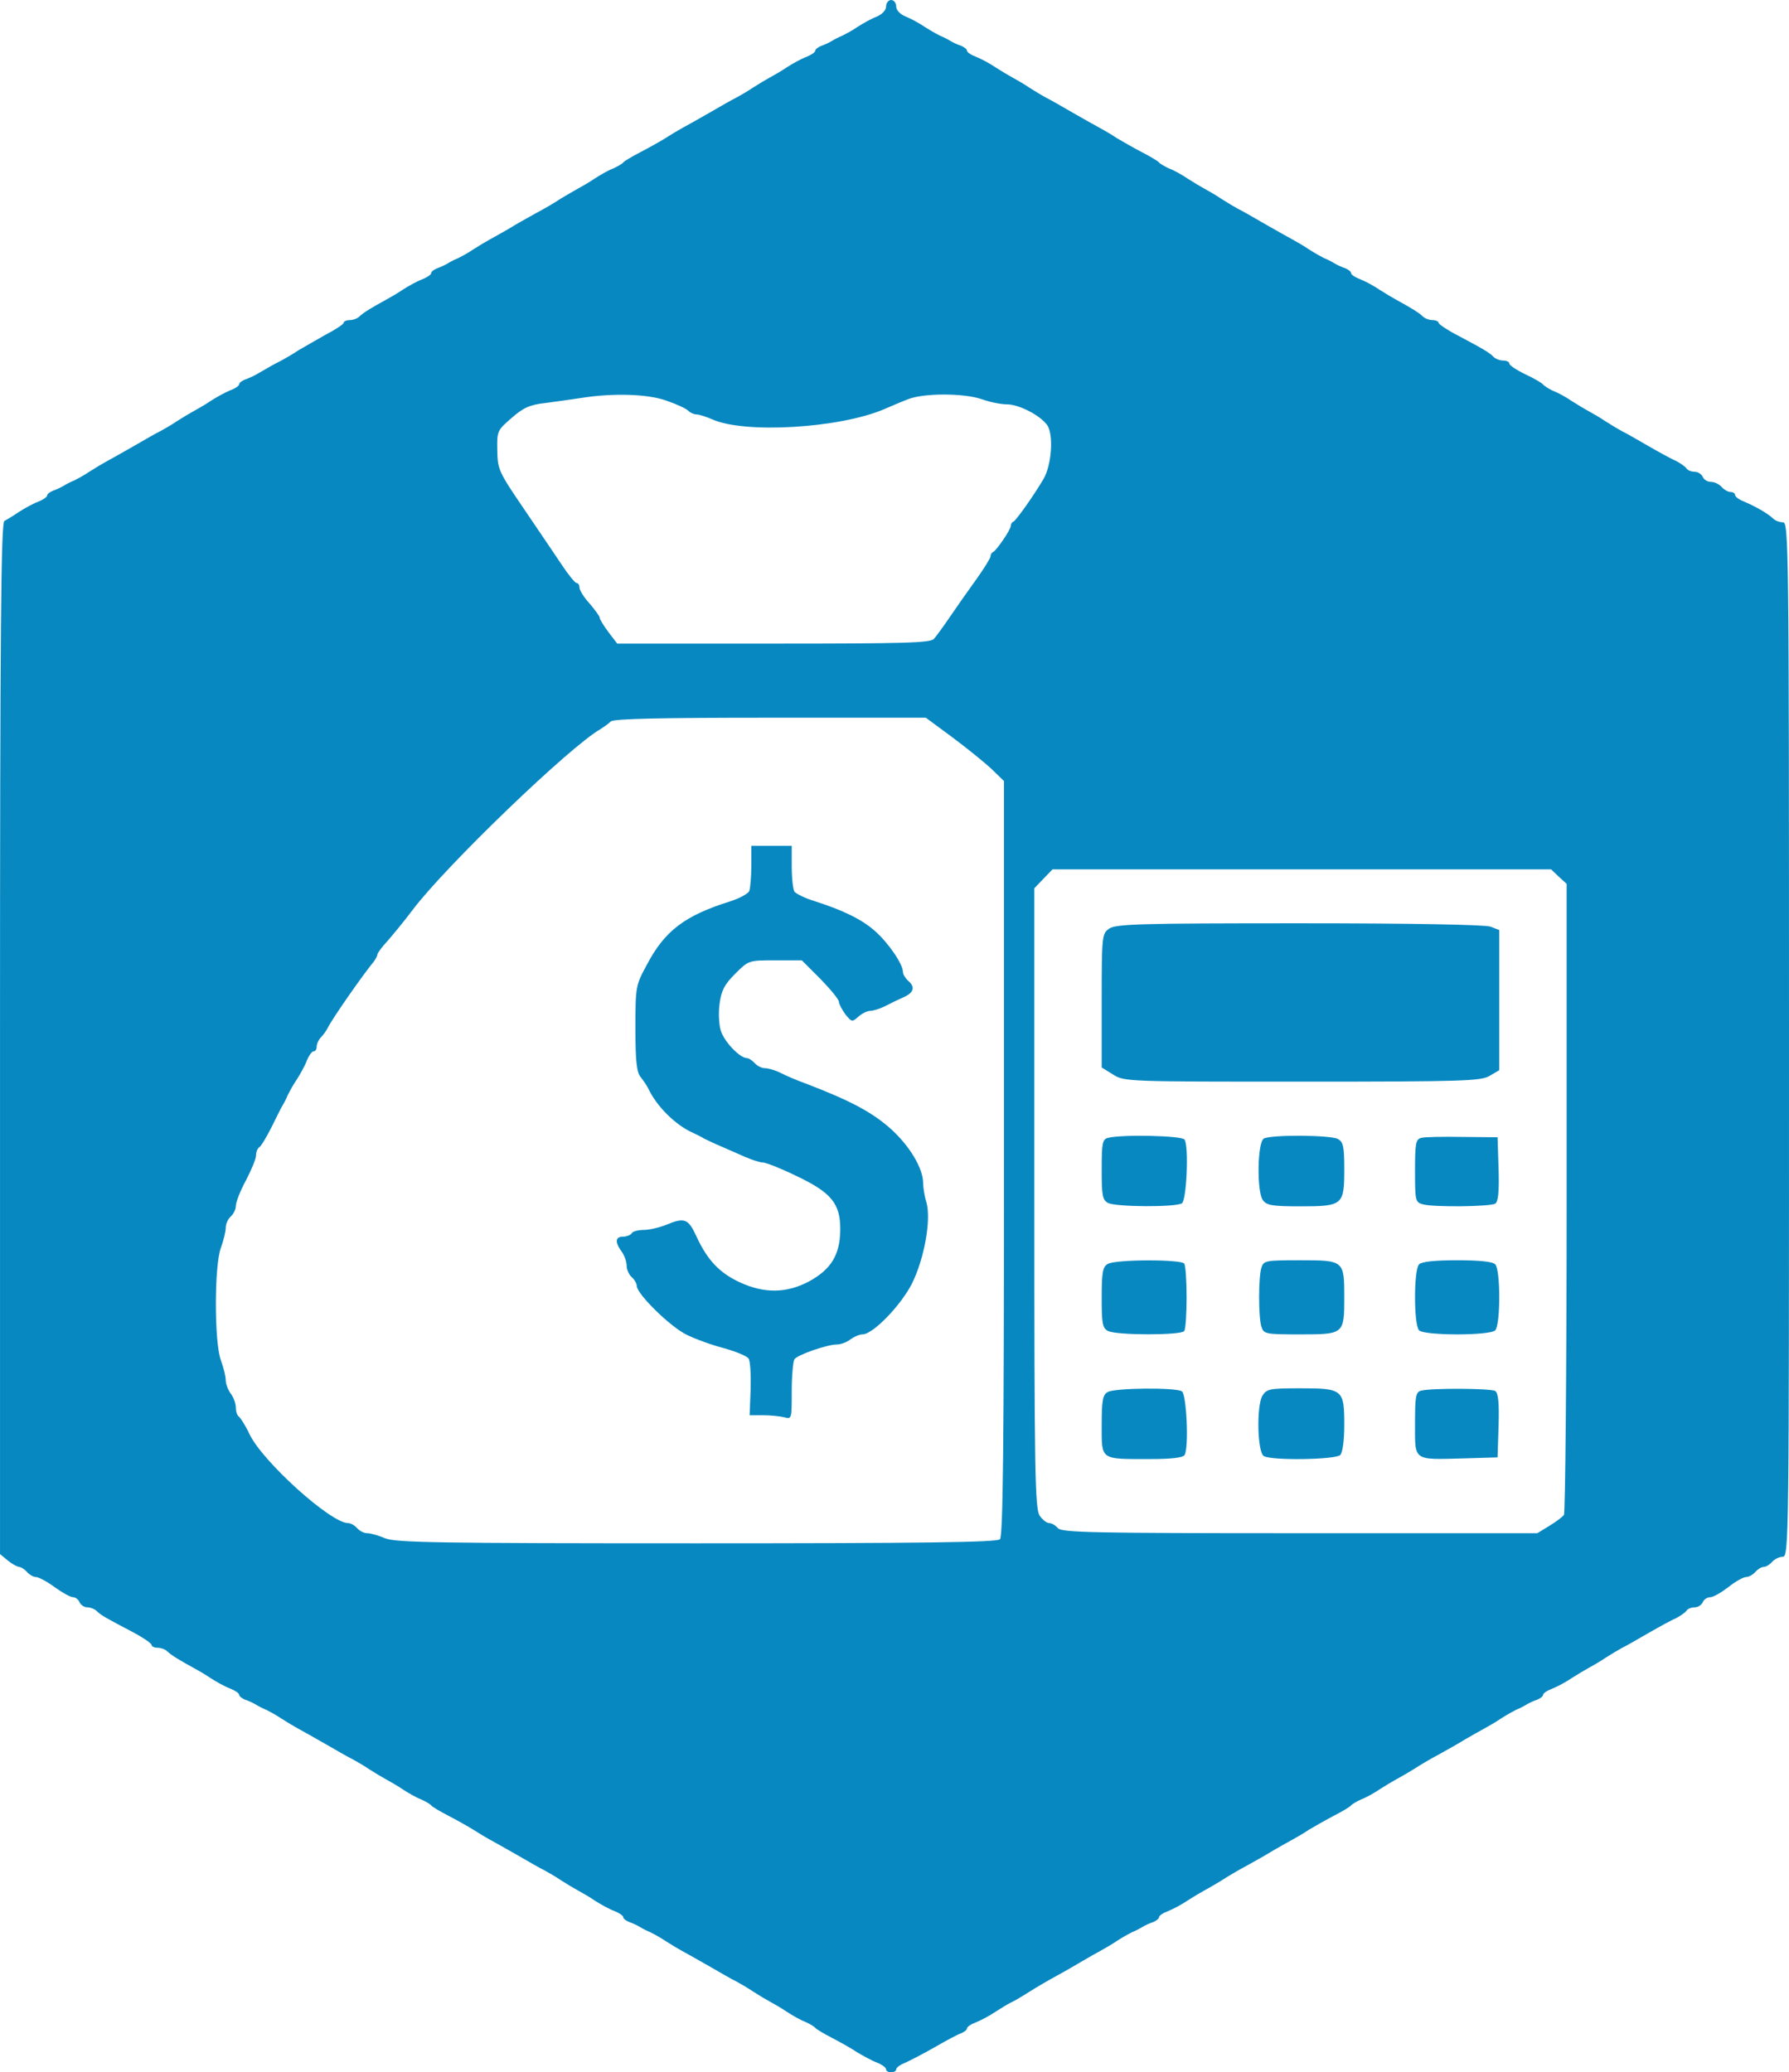 <?xml version="1.0" encoding="UTF-8" standalone="no"?>
<!DOCTYPE svg PUBLIC "-//W3C//DTD SVG 20010904//EN" "http://www.w3.org/TR/2001/REC-SVG-20010904/DTD/svg10.dtd">
<svg version="1.0" xmlns="http://www.w3.org/2000/svg" width="531pt" height="615pt" viewBox="0 0 531 615" preserveAspectRatio="xMidYMid meet">
<g transform="translate(0,615) scale(0.1,-0.1)" fill="#0888c1" stroke="none">
<path d="M2630 6131 c0 -11 -11 -23 -27 -30 -16 -6 -41 -20 -58 -31 -16 -11 -37 -22 -45 -26 -8 -3 -22 -10 -30 -15 -8 -5 -23 -12 -32 -15 -10 -4 -18 -10 -18 -14 0 -5 -12 -13 -27 -19 -16 -6 -41 -20 -58 -31 -16 -11 -39 -24 -50 -30 -11 -6 -33 -19 -50 -30 -16 -11 -39 -24 -50 -30 -11 -5 -47 -26 -80 -45 -33 -19 -69 -39 -80 -45 -11 -6 -33 -19 -50 -30 -16 -10 -50 -29 -75 -42 -25 -13 -47 -26 -50 -30 -3 -4 -17 -12 -30 -18 -14 -5 -38 -19 -55 -30 -16 -11 -39 -24 -50 -30 -11 -6 -33 -19 -50 -29 -16 -11 -50 -31 -75 -44 -25 -14 -61 -34 -80 -46 -19 -11 -44 -25 -55 -31 -11 -6 -33 -19 -50 -30 -16 -11 -37 -22 -45 -26 -8 -3 -22 -10 -30 -15 -8 -5 -23 -12 -32 -15 -10 -4 -18 -10 -18 -14 0 -5 -12 -13 -27 -19 -16 -6 -41 -20 -58 -31 -16 -11 -39 -24 -50 -30 -42 -23 -67 -38 -78 -49 -6 -6 -19 -11 -29 -11 -10 0 -18 -4 -18 -8 0 -4 -24 -20 -53 -35 -28 -16 -65 -37 -82 -47 -16 -11 -39 -24 -50 -30 -20 -10 -38 -20 -72 -40 -10 -6 -26 -13 -35 -16 -10 -4 -18 -10 -18 -14 0 -5 -12 -13 -28 -19 -15 -6 -40 -20 -57 -31 -16 -11 -39 -24 -50 -30 -11 -6 -33 -19 -50 -30 -16 -11 -39 -24 -50 -30 -11 -5 -47 -26 -80 -45 -33 -19 -69 -39 -80 -45 -11 -6 -33 -19 -50 -30 -16 -11 -37 -22 -45 -26 -8 -3 -22 -10 -30 -15 -8 -5 -23 -12 -32 -15 -10 -4 -18 -10 -18 -14 0 -5 -12 -13 -27 -19 -16 -6 -41 -20 -58 -31 -16 -11 -36 -23 -42 -26 -10 -5 -13 -322 -13 -1536 l0 -1530 23 -19 c12 -10 27 -18 33 -19 6 0 17 -7 24 -15 7 -8 19 -15 26 -15 8 0 33 -13 56 -30 22 -16 47 -30 55 -30 7 0 16 -7 19 -15 4 -8 14 -15 23 -15 9 0 22 -5 28 -11 12 -12 24 -19 108 -63 30 -16 55 -33 55 -38 0 -4 8 -8 18 -8 10 0 23 -5 29 -11 11 -11 36 -26 78 -49 11 -6 34 -19 50 -30 17 -11 42 -25 58 -31 15 -6 27 -14 27 -19 0 -4 8 -10 17 -14 10 -3 25 -10 33 -15 8 -5 22 -12 30 -15 8 -4 29 -15 45 -26 17 -11 39 -24 50 -30 11 -6 47 -26 80 -45 33 -19 69 -40 80 -45 11 -6 34 -19 50 -30 17 -11 39 -24 50 -30 11 -6 34 -19 50 -30 17 -11 41 -25 55 -30 13 -6 27 -14 30 -18 3 -4 25 -17 50 -30 25 -13 59 -32 75 -42 17 -11 39 -24 50 -30 11 -6 47 -26 80 -45 33 -19 69 -40 80 -45 11 -6 34 -19 50 -30 17 -11 39 -24 50 -30 11 -6 34 -19 50 -30 17 -11 42 -25 58 -31 15 -6 27 -14 27 -19 0 -4 8 -10 18 -14 9 -3 24 -10 32 -15 8 -5 22 -12 30 -15 8 -4 29 -15 45 -26 17 -11 39 -24 50 -30 11 -6 47 -26 80 -45 33 -19 69 -40 80 -45 11 -6 34 -19 50 -30 17 -11 39 -24 50 -30 11 -6 34 -19 50 -30 17 -11 41 -25 55 -30 13 -6 27 -14 30 -18 3 -4 25 -17 50 -30 25 -13 59 -32 75 -43 17 -10 42 -24 58 -30 15 -6 27 -15 27 -20 0 -5 7 -9 15 -9 8 0 15 4 15 9 0 5 12 14 28 20 15 7 54 27 87 46 33 19 68 38 78 41 9 4 17 10 17 14 0 5 12 13 28 19 15 6 41 20 57 31 17 11 37 23 45 27 8 3 33 18 55 32 22 14 60 36 84 49 24 13 58 33 75 43 17 10 40 23 51 29 11 6 34 19 50 30 17 11 37 22 45 26 8 3 22 10 30 15 8 5 23 12 33 15 9 4 17 10 17 14 0 5 12 13 28 19 15 6 41 20 57 31 17 11 39 24 50 30 11 6 34 19 50 29 17 11 50 31 75 44 25 14 61 34 80 46 19 11 44 25 55 31 11 6 34 19 50 30 17 10 50 29 75 42 25 13 47 26 50 30 3 4 17 12 30 18 14 5 39 19 55 30 17 11 39 24 50 30 11 6 34 19 50 29 17 11 50 31 75 44 25 14 61 34 80 46 19 11 44 25 55 31 11 6 34 19 50 30 17 11 37 22 45 26 8 3 22 10 30 15 8 5 23 12 33 15 9 4 17 10 17 14 0 5 12 13 28 19 15 6 41 20 57 31 17 11 39 24 50 30 11 6 34 19 50 30 17 11 39 24 50 30 11 5 47 26 80 45 33 19 70 39 82 44 11 6 24 15 28 20 3 6 14 11 25 11 10 0 20 7 24 15 3 8 13 15 22 15 9 0 33 14 54 30 21 17 45 30 53 30 8 0 20 7 27 15 7 8 18 15 25 15 7 0 18 7 25 15 7 8 21 15 31 15 19 0 19 40 19 1535 0 1471 -1 1535 -18 1535 -10 0 -23 5 -29 11 -14 14 -50 35 -85 50 -16 6 -28 15 -28 20 0 5 -6 9 -14 9 -7 0 -19 7 -26 15 -7 8 -21 15 -32 15 -10 0 -21 7 -24 15 -4 8 -14 15 -24 15 -11 0 -22 5 -25 11 -4 5 -17 14 -28 20 -12 5 -49 25 -82 44 -33 19 -69 40 -80 45 -11 6 -33 19 -50 30 -16 11 -39 24 -50 30 -11 6 -33 19 -50 30 -16 11 -41 25 -55 30 -13 6 -27 15 -30 19 -3 4 -26 18 -52 30 -27 13 -48 27 -48 32 0 5 -8 9 -18 9 -10 0 -23 5 -29 11 -13 13 -26 21 -107 64 -31 16 -56 33 -56 37 0 4 -8 8 -18 8 -10 0 -23 5 -29 11 -11 11 -36 26 -78 49 -11 6 -33 19 -50 30 -16 11 -42 25 -57 31 -16 6 -28 14 -28 19 0 4 -8 10 -17 14 -10 3 -25 10 -33 15 -8 5 -22 12 -30 15 -8 4 -28 15 -45 26 -16 11 -39 24 -50 30 -11 6 -47 26 -80 45 -33 19 -69 40 -80 45 -11 6 -33 19 -50 30 -16 11 -39 24 -50 30 -11 6 -33 19 -50 30 -16 11 -41 25 -55 30 -13 6 -27 14 -30 18 -3 4 -25 17 -50 30 -25 13 -58 32 -75 42 -16 11 -39 24 -50 30 -11 6 -47 26 -80 45 -33 19 -69 40 -80 45 -11 6 -33 19 -50 30 -16 11 -39 24 -50 30 -11 6 -33 19 -50 30 -16 11 -42 25 -57 31 -16 6 -28 14 -28 19 0 4 -8 10 -17 14 -10 3 -25 10 -33 15 -8 5 -22 12 -30 15 -8 4 -28 15 -45 26 -16 11 -42 25 -57 31 -17 7 -28 19 -28 30 0 10 -7 19 -15 19 -8 0 -15 -9 -15 -19z m-652 -1170 c29 -10 58 -23 65 -30 6 -6 17 -11 25 -11 8 0 28 -7 45 -14 95 -44 380 -27 512 30 17 7 46 20 67 28 46 20 168 20 223 1 22 -8 55 -15 74 -15 34 0 96 -31 118 -60 21 -26 15 -120 -10 -162 -32 -54 -81 -122 -89 -126 -5 -2 -8 -8 -8 -13 0 -11 -42 -72 -52 -77 -5 -2 -8 -8 -8 -13 0 -5 -19 -36 -42 -68 -24 -33 -59 -83 -78 -111 -19 -28 -41 -58 -48 -66 -11 -12 -88 -14 -477 -14 l-463 0 -26 34 c-14 19 -26 38 -26 43 0 4 -14 23 -30 42 -17 18 -30 40 -30 47 0 8 -4 14 -9 14 -4 0 -24 24 -43 53 -19 28 -70 104 -113 167 -75 110 -78 117 -79 174 -1 57 0 59 43 96 34 30 54 39 100 44 31 4 79 11 106 15 94 15 198 12 253 -8z m850 -1000 c44 -33 96 -75 116 -94 l36 -35 0 -1119 c0 -857 -3 -1122 -12 -1131 -9 -9 -223 -12 -900 -12 -767 0 -894 2 -925 15 -19 8 -43 15 -53 15 -10 0 -23 7 -30 15 -7 8 -19 15 -27 15 -51 0 -252 181 -292 263 -12 26 -27 49 -32 53 -5 3 -9 15 -9 27 0 12 -7 31 -15 41 -8 11 -15 29 -15 40 0 12 -7 39 -15 61 -19 55 -19 275 0 330 8 22 15 50 15 61 0 12 7 27 15 34 8 7 15 21 15 31 0 11 13 45 30 76 16 31 30 64 30 74 0 10 4 20 9 24 6 3 21 29 36 58 14 28 29 59 34 67 5 8 12 22 15 30 4 8 15 29 26 45 11 17 25 42 31 58 6 15 15 27 20 27 5 0 9 6 9 14 0 8 6 21 13 28 7 7 16 20 20 28 12 25 103 156 137 197 5 7 10 16 10 20 0 4 13 22 28 38 15 17 50 59 77 95 98 130 467 485 557 536 11 7 25 17 31 23 8 8 146 11 473 11 l462 0 80 -59z m1799 -413 l23 -21 0 -931 c0 -512 -4 -936 -8 -942 -4 -5 -23 -20 -43 -32 l-36 -22 -705 0 c-615 0 -707 2 -718 15 -7 8 -18 15 -26 15 -7 0 -20 10 -28 22 -14 20 -16 126 -16 942 l0 920 27 28 27 28 740 0 740 0 23 -22z"/>
<path d="M2230 3581 c0 -33 -3 -66 -6 -75 -3 -8 -29 -22 -57 -31 -134 -42 -194 -87 -247 -188 -33 -61 -34 -64 -34 -189 0 -100 4 -131 16 -145 8 -10 18 -25 22 -33 24 -52 80 -108 131 -131 11 -5 27 -13 35 -18 8 -4 31 -15 50 -23 19 -8 52 -23 73 -32 21 -9 44 -16 52 -16 8 0 52 -17 97 -39 106 -50 133 -83 132 -162 -1 -73 -27 -116 -93 -152 -66 -35 -132 -36 -204 -3 -61 28 -97 66 -129 135 -25 55 -36 59 -91 36 -20 -8 -50 -15 -66 -15 -16 0 -33 -4 -36 -10 -3 -5 -15 -10 -26 -10 -23 0 -24 -17 -4 -44 8 -11 15 -30 15 -42 0 -12 7 -27 15 -34 8 -7 15 -19 15 -26 0 -24 100 -122 148 -145 26 -13 76 -31 111 -40 35 -10 68 -23 73 -31 5 -7 7 -48 6 -90 l-3 -78 40 0 c22 0 50 -3 63 -6 22 -6 22 -5 22 77 0 46 4 89 8 95 8 13 97 44 126 44 12 0 30 7 40 15 11 8 27 15 36 15 31 0 114 86 147 151 37 75 57 189 43 240 -6 19 -10 45 -10 58 0 43 -39 109 -95 160 -56 50 -119 84 -255 136 -25 9 -58 23 -73 31 -16 8 -37 14 -47 14 -9 0 -23 7 -30 15 -7 8 -18 15 -24 15 -21 1 -68 50 -77 83 -5 17 -7 53 -3 79 5 38 14 56 46 88 40 40 40 40 119 40 l79 0 55 -55 c30 -31 55 -61 55 -68 0 -6 9 -23 19 -37 19 -23 20 -24 39 -7 10 9 26 17 34 17 9 0 29 6 45 14 15 8 40 20 56 27 30 14 34 30 12 49 -8 7 -15 19 -15 26 0 23 -44 87 -83 121 -38 34 -93 61 -177 88 -30 9 -58 23 -62 29 -4 6 -8 39 -8 74 l0 62 -60 0 -60 0 0 -59z"/>
<path d="M3292 3394 c-21 -15 -22 -20 -22 -214 l0 -198 34 -21 c33 -21 44 -21 561 -21 480 0 530 2 556 17 l29 17 0 208 0 208 -26 10 c-15 6 -239 10 -567 10 -475 0 -545 -2 -565 -16z"/>
<path d="M3288 2773 c-16 -4 -18 -17 -18 -93 0 -78 2 -91 19 -100 23 -12 200 -13 219 -1 14 9 21 168 8 189 -7 12 -188 16 -228 5z"/>
<path d="M3751 2771 c-19 -12 -21 -156 -3 -182 11 -16 27 -19 112 -19 126 0 130 4 130 110 0 68 -3 81 -19 90 -24 12 -200 13 -220 1z"/>
<path d="M4218 2773 c-16 -4 -18 -17 -18 -98 0 -88 1 -93 23 -99 33 -9 200 -7 215 2 9 6 12 34 10 103 l-3 94 -105 1 c-58 1 -113 0 -122 -3z"/>
<path d="M3288 2399 c-15 -8 -18 -25 -18 -99 0 -78 2 -91 19 -100 26 -13 218 -13 226 0 4 6 7 51 7 100 0 49 -3 94 -7 100 -8 13 -204 13 -227 -1z"/>
<path d="M3744 2388 c-9 -30 -9 -146 0 -175 7 -22 12 -23 116 -23 129 0 130 1 130 110 0 109 -1 110 -130 110 -104 0 -109 -1 -116 -22z"/>
<path d="M4212 2398 c-16 -16 -16 -180 0 -196 16 -16 210 -16 226 0 16 16 16 180 0 196 -8 8 -48 12 -113 12 -65 0 -105 -4 -113 -12z"/>
<path d="M3288 2019 c-15 -8 -18 -25 -18 -98 0 -105 -6 -101 142 -101 65 0 99 4 104 12 13 21 6 180 -8 189 -19 12 -200 10 -220 -2z"/>
<path d="M3747 2008 c-18 -31 -15 -167 4 -179 22 -14 213 -11 227 3 7 7 12 43 12 89 0 105 -4 109 -130 109 -93 0 -100 -2 -113 -22z"/>
<path d="M4218 2023 c-16 -4 -18 -17 -18 -99 0 -111 -7 -106 145 -102 l100 3 3 94 c2 69 -1 97 -10 103 -13 8 -189 9 -220 1z"/>
</g>
</svg>